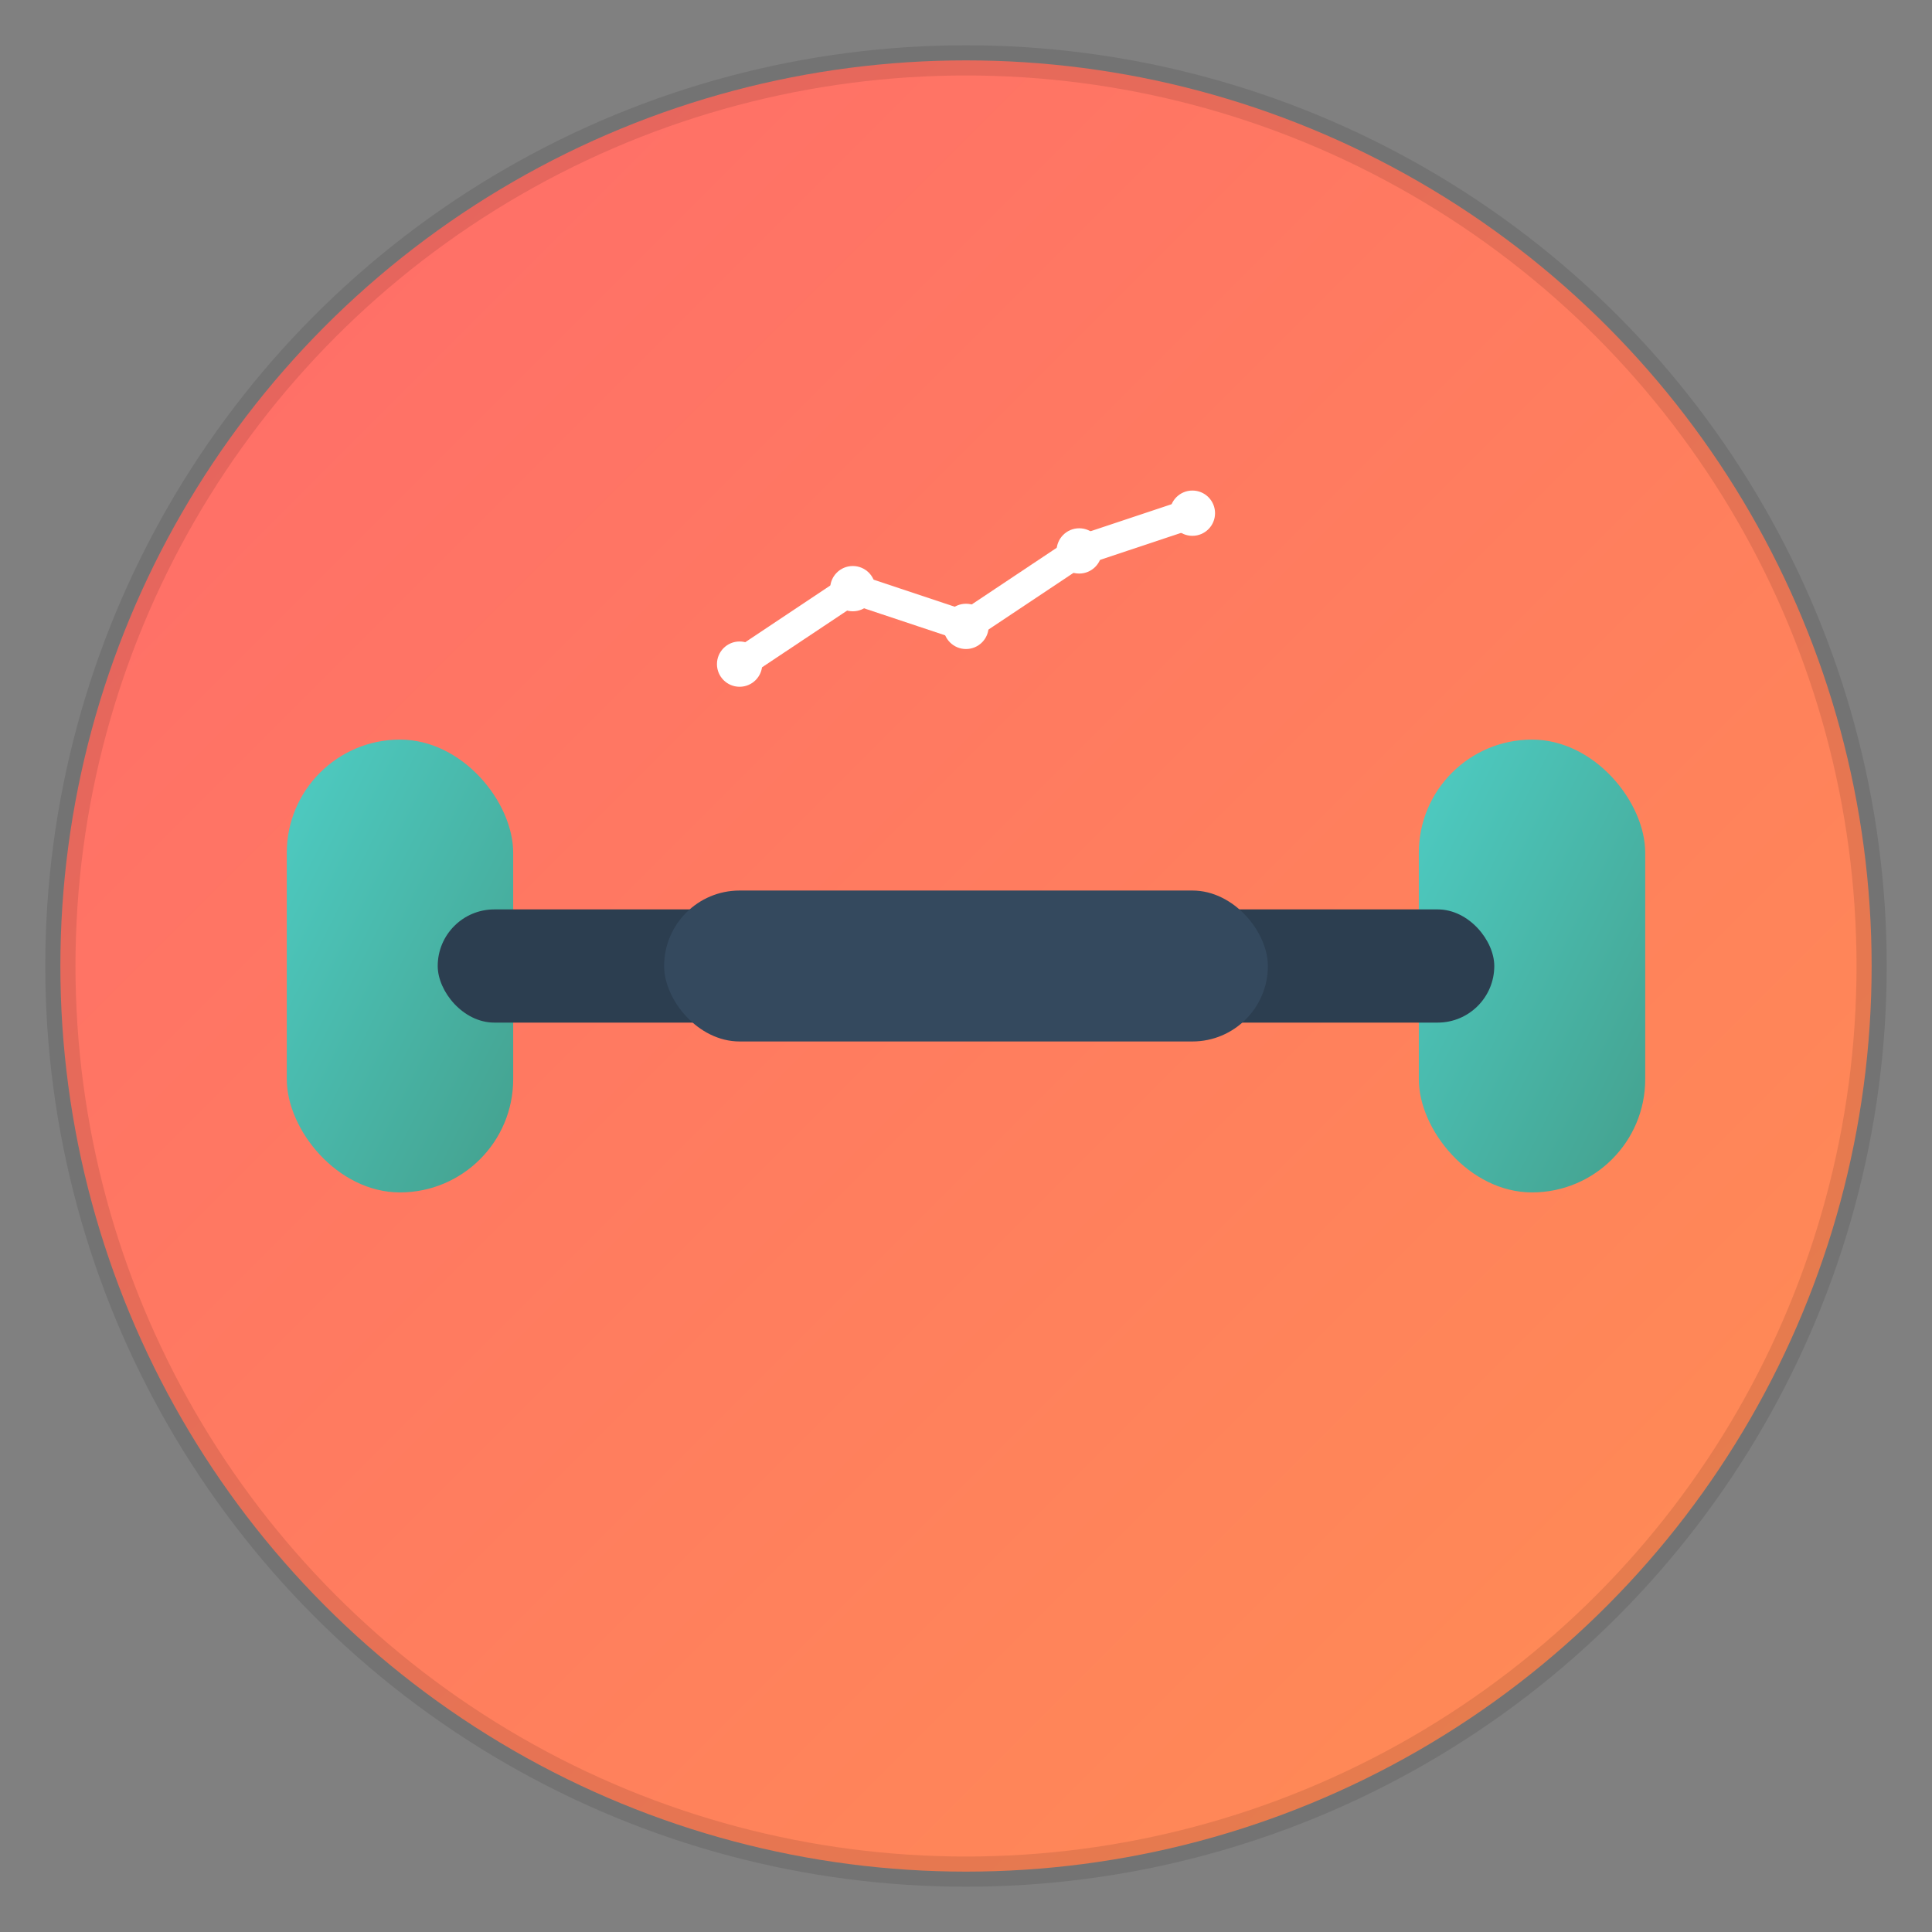 <?xml version="1.0" encoding="UTF-8"?>
<svg width="512" height="512" viewBox="0 0 512 512" xmlns="http://www.w3.org/2000/svg">
  <rect x="0" y="0" width="512" height="512" fill="#808080" stroke="none"/>
  <defs>
    <linearGradient id="bg" x1="0%" y1="0%" x2="100%" y2="100%">
      <stop offset="0%" style="stop-color:#FF6B6B;stop-opacity:1" />
      <stop offset="100%" style="stop-color:#FF8E53;stop-opacity:1" />
    </linearGradient>
    <linearGradient id="weight" x1="0%" y1="0%" x2="100%" y2="100%">
      <stop offset="0%" style="stop-color:#4ECDC4;stop-opacity:1" />
      <stop offset="100%" style="stop-color:#44A08D;stop-opacity:1" />
    </linearGradient>
  </defs>
  
  <!-- Background circle -->
  <circle cx="256" cy="256" r="240" fill="url(#bg)" />
  
  <!-- Dumbbell -->
  <g transform="translate(256,256)">
    <!-- Left weight -->
    <rect x="-180" y="-60" width="60" height="120" rx="30" fill="url(#weight)" />
    <!-- Right weight -->
    <rect x="120" y="-60" width="60" height="120" rx="30" fill="url(#weight)" />
    <!-- Bar -->
    <rect x="-140" y="-15" width="280" height="30" rx="15" fill="#2C3E50" />
    <!-- Grips -->
    <rect x="-80" y="-20" width="160" height="40" rx="20" fill="#34495E" />
    
    <!-- Progress chart symbol -->
    <g transform="translate(0,-120)">
      <polyline points="-60,40 -30,20 0,30 30,10 60,0" 
                stroke="white" stroke-width="8" fill="none" 
                stroke-linecap="round" stroke-linejoin="round"/>
      <circle cx="-60" cy="40" r="6" fill="white"/>
      <circle cx="-30" cy="20" r="6" fill="white"/>
      <circle cx="0" cy="30" r="6" fill="white"/>
      <circle cx="30" cy="10" r="6" fill="white"/>
      <circle cx="60" cy="0" r="6" fill="white"/>
    </g>
  </g>
  
  <!-- Shadow effect -->
  <circle cx="256" cy="256" r="240" fill="none" stroke="rgba(0,0,0,0.1)" stroke-width="8" />
</svg>